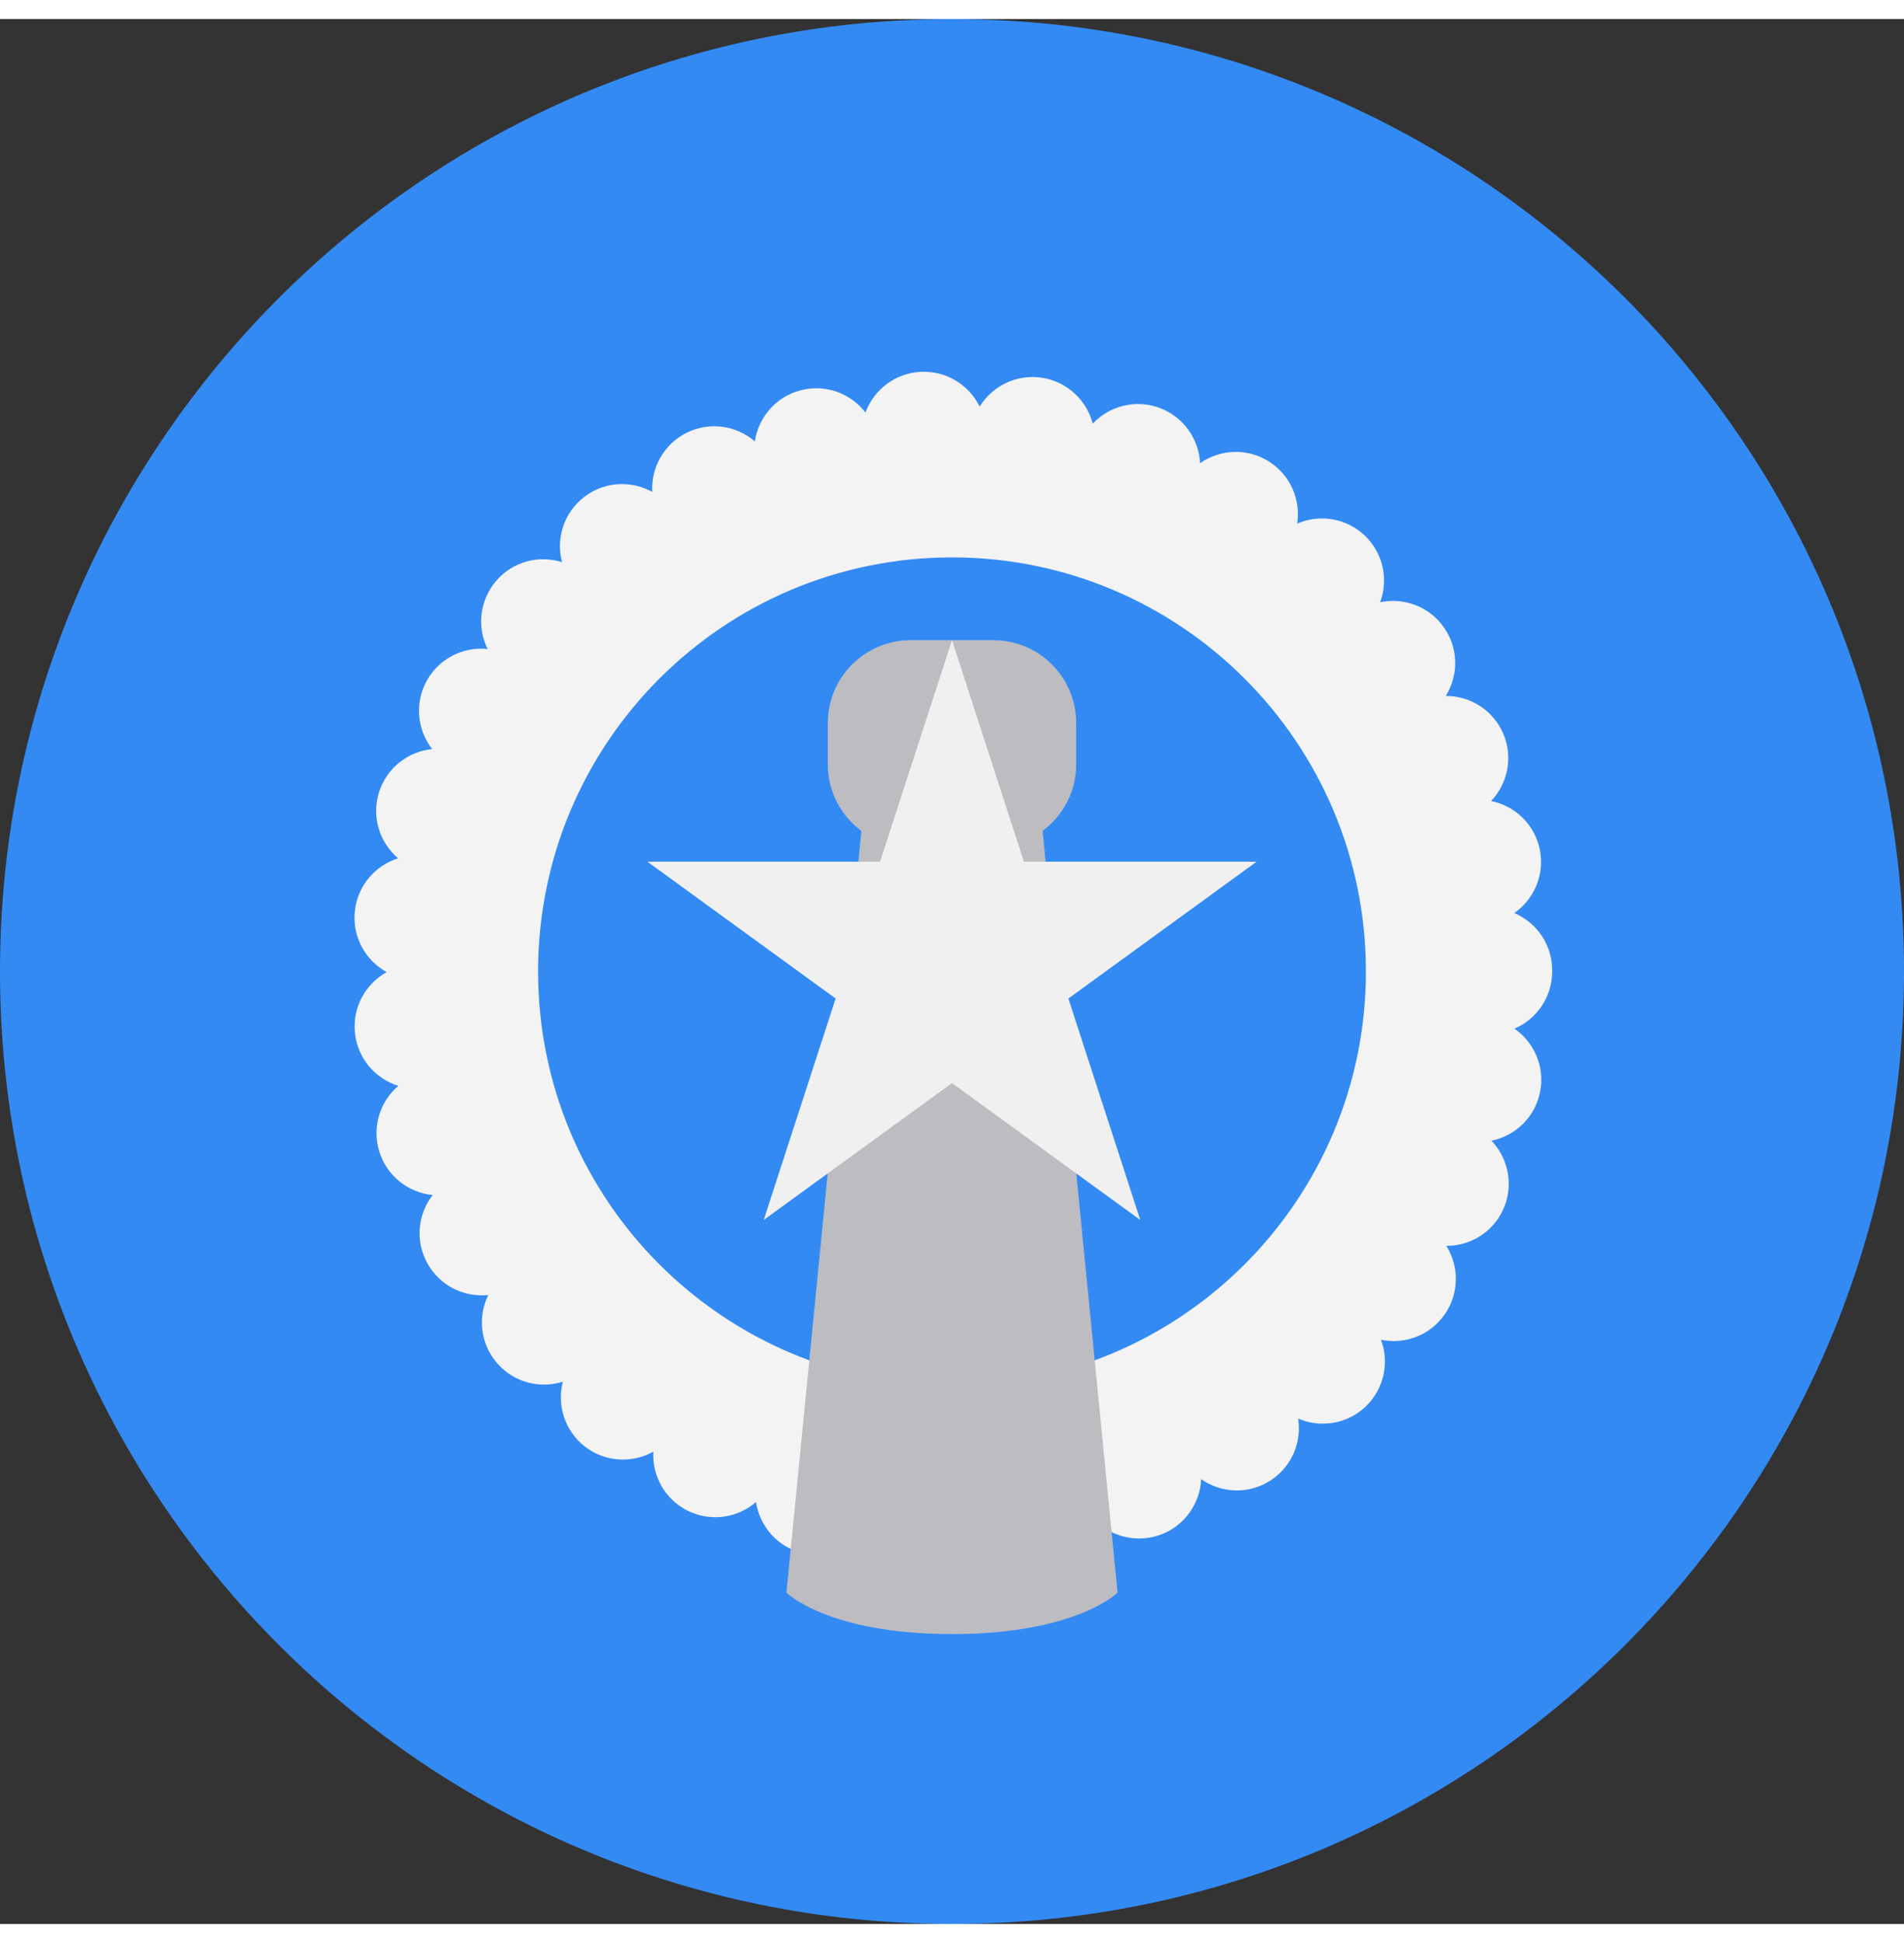 <svg width="50" height="51" viewBox="0 0 512 512" fill="none" xmlns="http://www.w3.org/2000/svg">
<rect x="0" y="0" width="512" height="512" fill="#333333" stroke="none"/>
<g clip-path="url(#clip0_105_2146)">
<path d="M256 512C397.385 512 512 397.385 512 256C512 114.615 397.385 0 256 0C114.615 0 0 114.615 0 256C0 397.385 114.615 512 256 512Z" fill="#338AF3"/>
<path d="M247.93 417.19C241.029 416.856 235.319 412.371 233.082 406.282C229.131 411.435 222.341 414.029 215.652 412.304C208.951 410.579 204.266 405.036 203.297 398.602C198.377 402.853 191.209 404.01 185.01 400.973C178.799 397.923 175.327 391.544 175.683 385.055C170.018 388.238 162.761 387.927 157.296 383.697C151.842 379.467 149.716 372.533 151.363 366.244C145.174 368.225 138.14 366.467 133.632 361.224C129.124 355.993 128.433 348.769 131.306 342.948C124.85 343.637 118.306 340.499 114.944 334.467C111.571 328.434 112.351 321.211 116.346 316.078C109.879 315.455 104.091 311.058 102.021 304.469C99.94 297.88 102.166 290.957 107.119 286.738C100.908 284.822 96.144 279.346 95.443 272.48C94.742 265.613 98.304 259.302 103.991 256.163C98.303 253.046 94.719 246.736 95.398 239.879H95.409C96.088 233 100.852 227.514 107.051 225.576C102.098 221.369 99.85 214.457 101.909 207.867C103.968 201.267 109.744 196.859 116.212 196.213C112.216 191.093 111.415 183.868 114.765 177.826C118.115 171.793 124.66 168.643 131.127 169.322C128.233 163.501 128.912 156.277 133.409 151.024C137.895 145.782 144.929 144.012 151.129 145.971C149.459 139.693 151.574 132.748 157.028 128.508C162.471 124.266 169.728 123.943 175.393 127.104C175.026 120.616 178.487 114.237 184.687 111.176C190.876 108.126 198.055 109.262 202.985 113.513C203.931 107.081 208.617 101.516 215.306 99.778C221.984 98.042 228.774 100.613 232.736 105.755C234.973 99.667 240.672 95.17 247.573 94.825C254.463 94.47 260.584 98.342 263.434 104.165C266.84 98.644 273.318 95.372 280.141 96.407C286.975 97.431 292.218 102.461 293.843 108.751C298.295 104.008 305.307 102.128 311.785 104.509C318.274 106.902 322.392 112.89 322.704 119.39C328.013 115.651 335.27 115.216 341.136 118.867C347.002 122.507 349.818 129.196 348.816 135.618C354.771 133.025 361.961 134.06 366.97 138.801C371.979 143.554 373.403 150.666 371.133 156.754C377.488 155.407 384.323 157.856 388.285 163.521C392.247 169.175 392.214 176.432 388.775 181.942C395.264 181.897 401.464 185.682 404.213 192.015C406.951 198.359 405.448 205.472 400.963 210.18C407.341 211.449 412.65 216.402 414.052 223.169C415.443 229.936 412.538 236.581 407.207 240.288C413.173 242.816 417.38 248.725 417.391 255.626V255.849V255.994C417.391 262.894 413.206 268.816 407.24 271.365C412.583 275.05 415.51 281.694 414.119 288.461C412.739 295.228 407.441 300.193 401.063 301.484C405.56 306.181 407.085 313.282 404.358 319.638C401.631 325.982 395.431 329.778 388.931 329.744C392.381 335.254 392.437 342.511 388.486 348.176C384.535 353.843 377.712 356.313 371.356 354.977C373.638 361.054 372.224 368.178 367.227 372.942C362.218 377.696 355.039 378.741 349.084 376.17C350.097 382.581 347.292 389.282 341.437 392.944C335.582 396.606 328.325 396.182 323.005 392.454C322.704 398.954 318.608 404.954 312.131 407.358C305.654 409.762 312.131 407.358 312.12 407.358C305.642 409.751 298.63 407.882 294.167 403.152C292.564 409.452 287.333 414.493 280.499 415.54C273.676 416.575 267.187 413.325 263.77 407.804C261.054 413.403 255.311 417.209 248.766 417.209C248.487 417.213 248.209 417.202 247.93 417.19Z" fill="#F3F3F3"/>
<path d="M256 367.304C317.472 367.304 367.304 317.472 367.304 256C367.304 194.529 317.472 144.696 256 144.696C194.529 144.696 144.696 194.529 144.696 256C144.696 317.472 194.529 367.304 256 367.304Z" fill="#338AF3"/>
<path d="M280.363 218.219C285.831 214.163 289.391 207.68 289.391 200.348V189.218C289.391 176.923 279.425 166.957 267.13 166.957H244.87C232.575 166.957 222.609 176.923 222.609 189.218V200.348C222.609 207.68 226.169 214.163 231.637 218.219L211.479 422.956C211.479 422.956 222.609 434.088 256.001 434.088C289.393 434.088 300.523 422.956 300.523 422.956L280.363 218.219Z" fill="#BDBCC1"/>
<path d="M255.999 166.957L275.337 226.475H337.922L287.292 263.263L306.629 322.783L255.999 285.998L205.367 322.783L224.708 263.263L174.077 226.475H236.66L255.999 166.957Z" fill="#F0F0F0"/>
</g>
<defs>
<clipPath id="clip0_105_2146">
<rect width="512" height="512" fill="white"/>
</clipPath>
</defs>
</svg>
